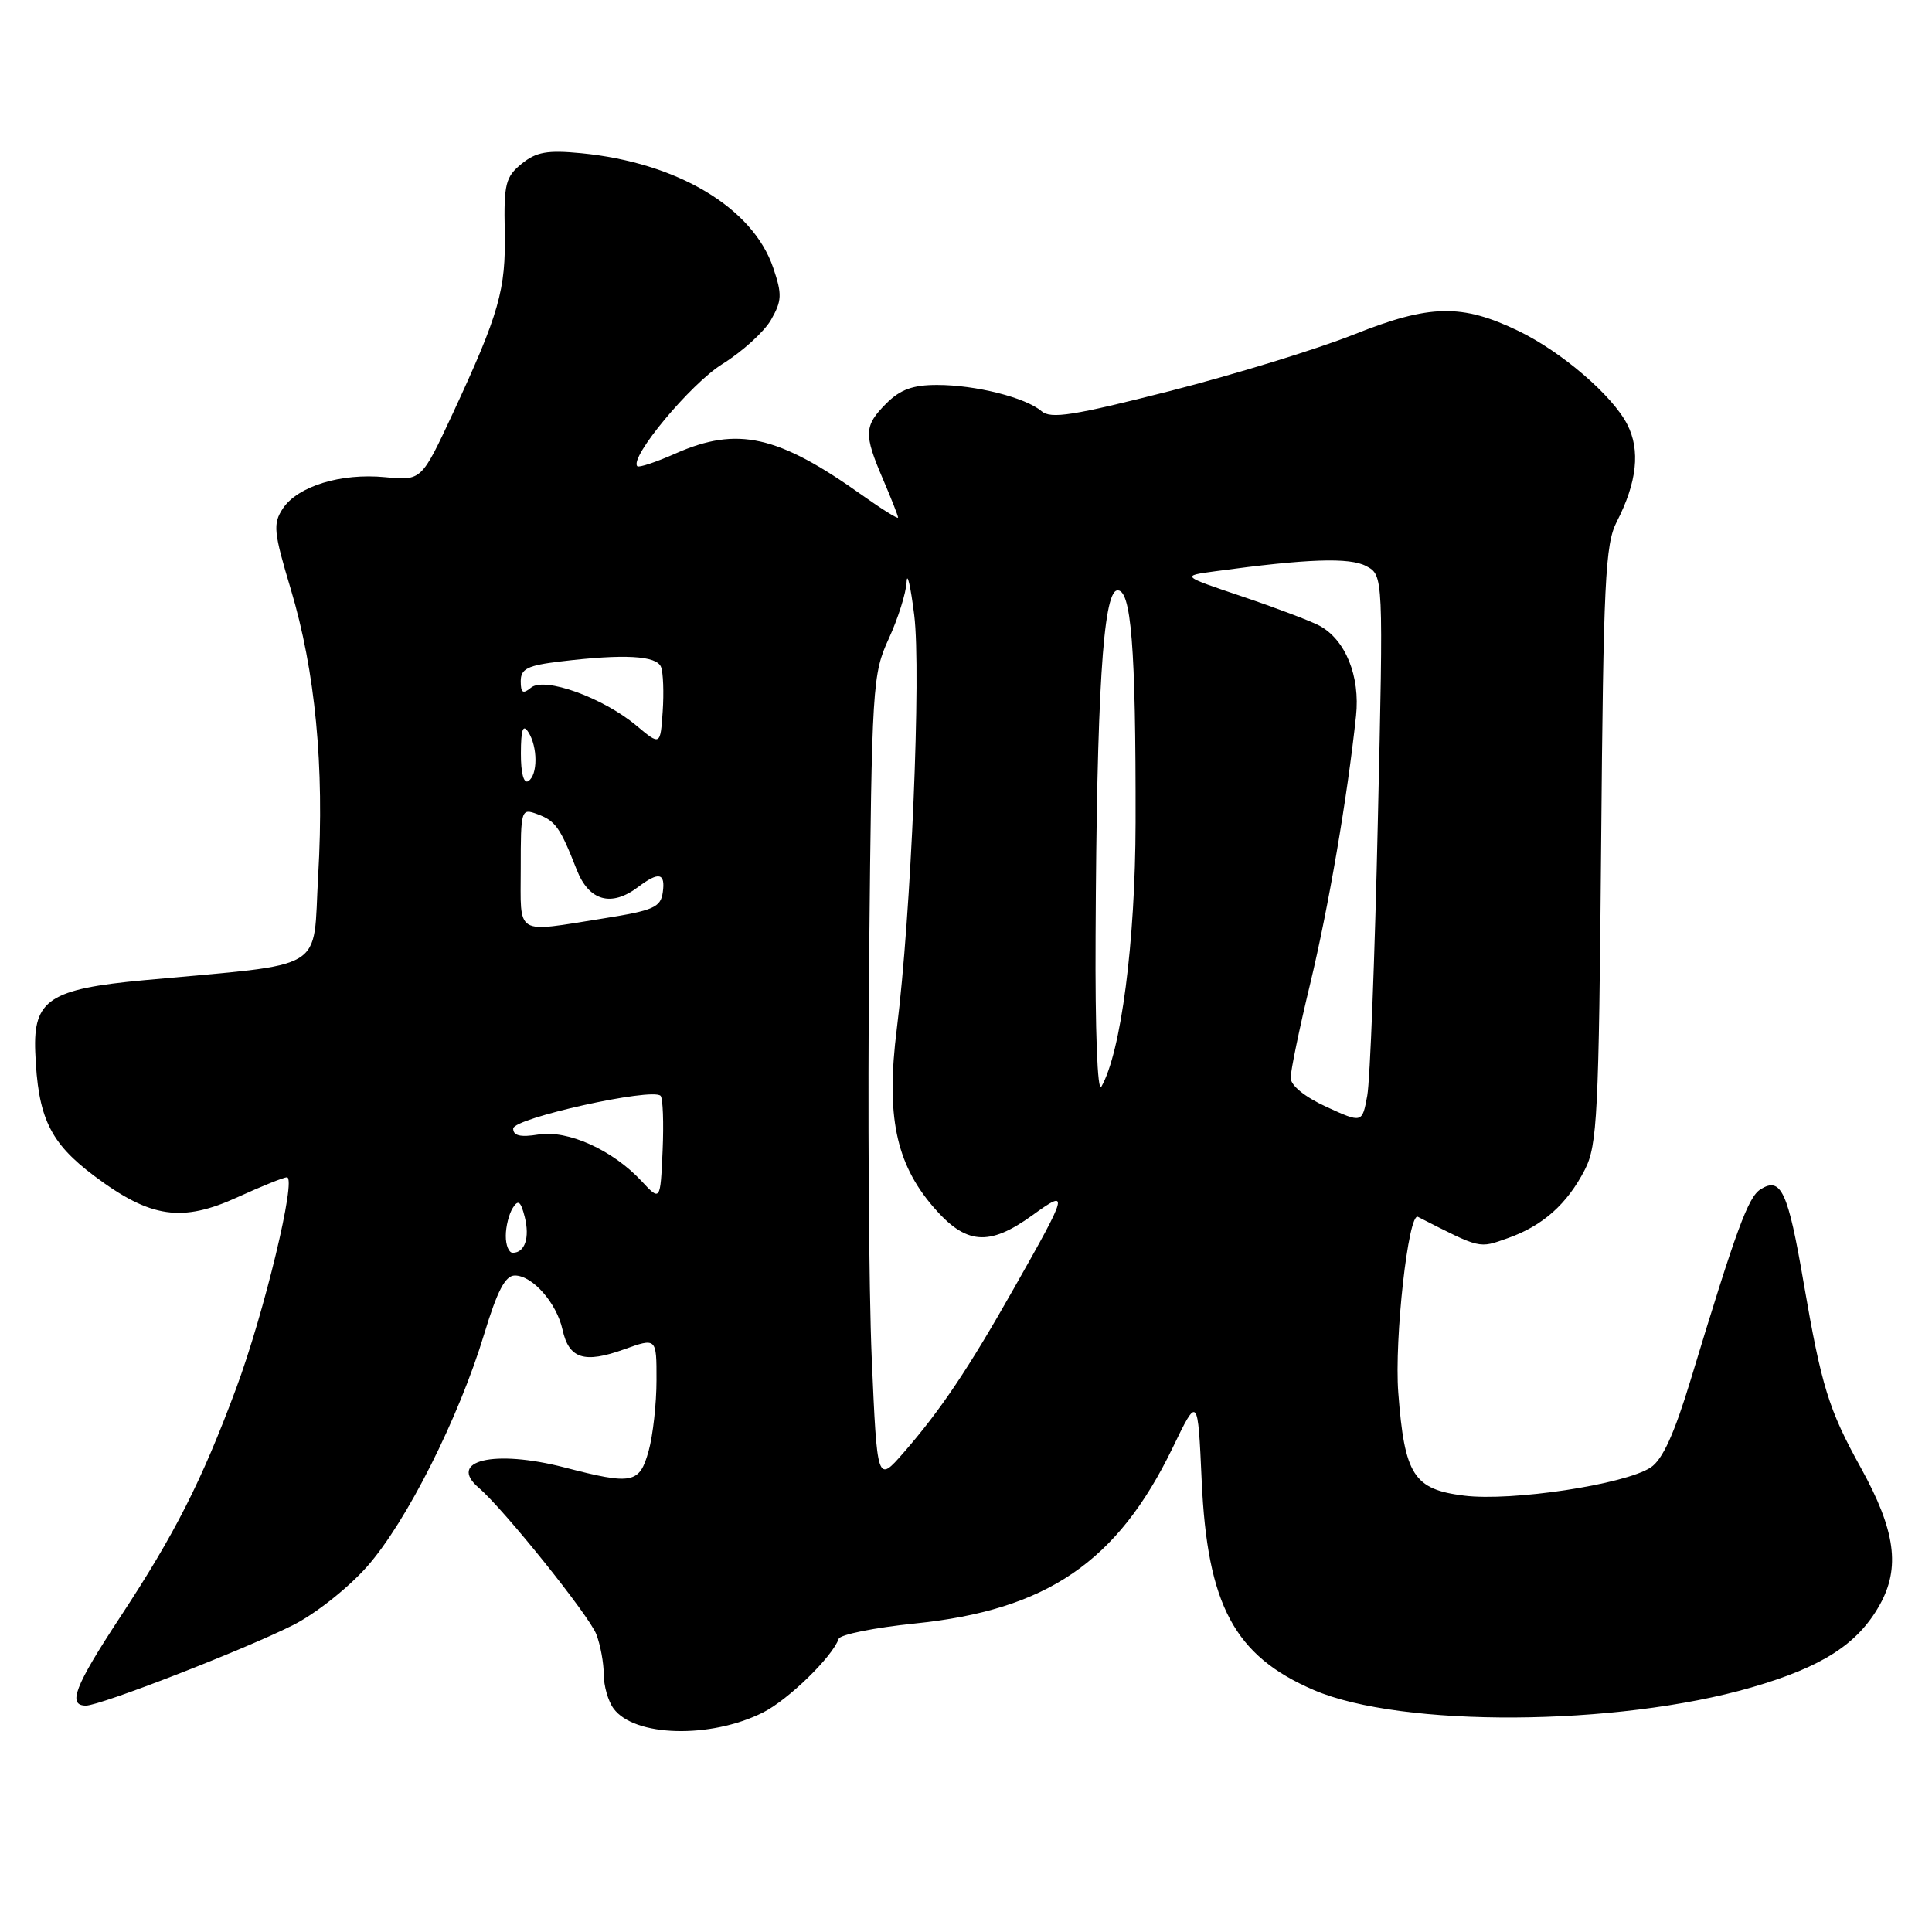 <?xml version="1.0" encoding="UTF-8" standalone="no"?>
<!DOCTYPE svg PUBLIC "-//W3C//DTD SVG 1.1//EN" "http://www.w3.org/Graphics/SVG/1.1/DTD/svg11.dtd" >
<svg xmlns="http://www.w3.org/2000/svg" xmlns:xlink="http://www.w3.org/1999/xlink" version="1.1" viewBox="0 0 256 256">
 <g >
 <path fill="currentColor"
d=" M 101.09 226.92 C 104.43 225.25 110.29 219.55 111.13 217.15 C 111.34 216.58 115.88 215.67 121.23 215.12 C 138.72 213.34 148.05 206.98 155.38 191.84 C 158.72 184.93 158.72 184.93 159.23 196.21 C 159.97 212.70 163.57 219.42 174.09 223.94 C 185.69 228.93 214.24 228.76 232.09 223.59 C 241.45 220.88 246.15 217.86 249.06 212.68 C 251.84 207.74 251.16 202.79 246.58 194.50 C 242.30 186.78 241.35 183.68 238.99 169.96 C 236.92 157.86 236.00 155.88 233.28 157.59 C 231.63 158.63 230.06 162.93 224.05 182.75 C 221.84 190.03 220.30 193.41 218.72 194.45 C 215.28 196.70 200.33 198.96 194.01 198.18 C 187.31 197.35 186.11 195.47 185.28 184.54 C 184.74 177.42 186.62 160.59 187.88 161.24 C 196.31 165.53 195.91 165.43 199.77 164.07 C 204.41 162.44 207.66 159.55 210.01 154.97 C 211.65 151.77 211.85 147.70 212.16 111.97 C 212.46 77.00 212.70 72.12 214.22 69.15 C 216.92 63.90 217.38 59.64 215.61 56.22 C 213.63 52.38 206.93 46.63 201.24 43.87 C 193.70 40.23 189.47 40.31 179.41 44.32 C 174.51 46.27 163.53 49.64 155.00 51.82 C 142.19 55.08 139.24 55.55 138.00 54.48 C 135.89 52.68 129.28 51.01 124.20 51.01 C 120.97 51.00 119.30 51.61 117.45 53.45 C 114.48 56.43 114.43 57.51 117.00 63.50 C 118.10 66.07 119.00 68.35 119.00 68.58 C 119.00 68.81 116.86 67.48 114.25 65.62 C 103.07 57.67 97.72 56.47 89.54 60.08 C 86.95 61.23 84.66 61.99 84.45 61.78 C 83.34 60.67 91.50 50.86 95.70 48.25 C 98.34 46.61 101.25 43.97 102.16 42.39 C 103.61 39.85 103.65 39.01 102.46 35.50 C 99.76 27.51 89.75 21.54 77.00 20.30 C 72.53 19.87 71.05 20.13 69.12 21.70 C 66.99 23.43 66.75 24.37 66.88 30.65 C 67.04 38.40 66.15 41.54 60.00 54.78 C 55.85 63.69 55.85 63.69 51.04 63.23 C 45.15 62.66 39.42 64.43 37.46 67.41 C 36.15 69.42 36.26 70.50 38.53 78.07 C 41.78 88.92 43.00 101.57 42.16 116.00 C 41.41 129.00 43.75 127.59 19.10 129.88 C 6.57 131.04 4.40 132.47 4.67 139.36 C 5.01 148.09 6.59 151.40 12.53 155.85 C 19.97 161.41 24.11 162.01 31.53 158.61 C 34.67 157.18 37.59 156.00 38.02 156.00 C 39.33 156.00 35.01 173.98 31.28 184.00 C 26.73 196.24 23.17 203.26 15.89 214.32 C 9.89 223.45 8.91 226.00 11.39 226.00 C 13.29 226.00 32.25 218.64 38.80 215.35 C 41.75 213.88 46.11 210.43 48.62 207.60 C 53.84 201.70 60.79 187.91 64.16 176.76 C 65.89 171.04 66.95 169.02 68.21 169.01 C 70.55 169.00 73.76 172.65 74.54 176.20 C 75.39 180.05 77.42 180.69 82.68 178.80 C 87.00 177.25 87.00 177.25 86.99 182.87 C 86.99 185.97 86.52 190.19 85.95 192.25 C 84.74 196.60 83.81 196.78 74.79 194.44 C 65.46 192.03 59.21 193.53 63.46 197.16 C 66.76 199.98 78.09 214.10 79.02 216.56 C 79.56 217.97 80.00 220.36 80.00 221.87 C 80.00 223.38 80.58 225.42 81.30 226.39 C 84.04 230.14 94.12 230.41 101.09 226.92 Z  M 115.51 180.00 C 115.12 170.92 114.96 146.85 115.17 126.50 C 115.52 90.75 115.61 89.33 117.77 84.62 C 119.00 81.94 120.06 78.57 120.13 77.12 C 120.20 75.68 120.66 77.65 121.14 81.50 C 122.08 89.04 120.73 121.24 118.83 136.33 C 117.39 147.77 118.68 154.10 123.62 159.87 C 127.97 164.95 131.02 165.21 136.81 161.02 C 141.70 157.48 141.59 157.94 134.36 170.69 C 128.30 181.40 124.65 186.84 119.72 192.50 C 116.23 196.49 116.23 196.49 115.51 180.00 Z  M 67.02 163.75 C 67.02 162.51 67.44 160.85 67.95 160.05 C 68.67 158.91 69.00 159.17 69.53 161.25 C 70.22 164.00 69.55 166.00 67.94 166.00 C 67.42 166.00 67.01 164.99 67.02 163.75 Z  M 85.00 156.49 C 81.16 152.37 75.24 149.70 71.34 150.33 C 68.95 150.72 68.00 150.49 68.00 149.54 C 68.00 148.17 86.41 144.08 87.53 145.20 C 87.84 145.51 87.96 148.78 87.80 152.47 C 87.50 159.18 87.50 159.18 85.00 156.49 Z  M 175.77 146.67 C 172.91 145.36 171.03 143.84 171.02 142.83 C 171.01 141.91 172.17 136.29 173.61 130.34 C 176.03 120.27 178.52 105.77 179.68 94.87 C 180.25 89.60 178.28 84.75 174.82 82.90 C 173.63 82.27 169.03 80.53 164.58 79.03 C 156.50 76.31 156.50 76.31 161.00 75.70 C 173.25 74.03 178.83 73.84 181.03 75.01 C 183.31 76.23 183.31 76.23 182.57 108.87 C 182.17 126.82 181.54 143.15 181.17 145.17 C 180.50 148.83 180.50 148.83 175.77 146.67 Z  M 145.17 124.00 C 145.32 92.06 146.16 78.58 148.00 78.24 C 149.89 77.90 150.51 85.70 150.47 109.00 C 150.44 124.84 148.54 139.46 145.93 144.00 C 145.42 144.87 145.10 136.52 145.17 124.00 Z  M 69.00 115.03 C 69.00 107.24 69.05 107.08 71.20 107.88 C 73.61 108.77 74.22 109.63 76.42 115.25 C 78.05 119.40 81.00 120.22 84.56 117.53 C 87.30 115.46 88.19 115.65 87.82 118.25 C 87.54 120.23 86.59 120.64 80.00 121.69 C 68.07 123.58 69.00 124.14 69.00 115.03 Z  M 69.02 99.81 C 69.03 96.66 69.29 95.90 70.00 97.00 C 71.27 98.96 71.27 102.72 70.00 103.50 C 69.39 103.88 69.01 102.43 69.02 99.81 Z  M 84.33 96.15 C 79.91 92.44 72.13 89.64 70.36 91.12 C 69.29 92.00 69.00 91.82 69.00 90.26 C 69.00 88.62 69.89 88.17 74.25 87.65 C 82.71 86.63 87.01 86.87 87.59 88.38 C 87.88 89.13 87.98 91.79 87.81 94.28 C 87.50 98.80 87.50 98.80 84.33 96.15 Z "/>
</g>
</svg>